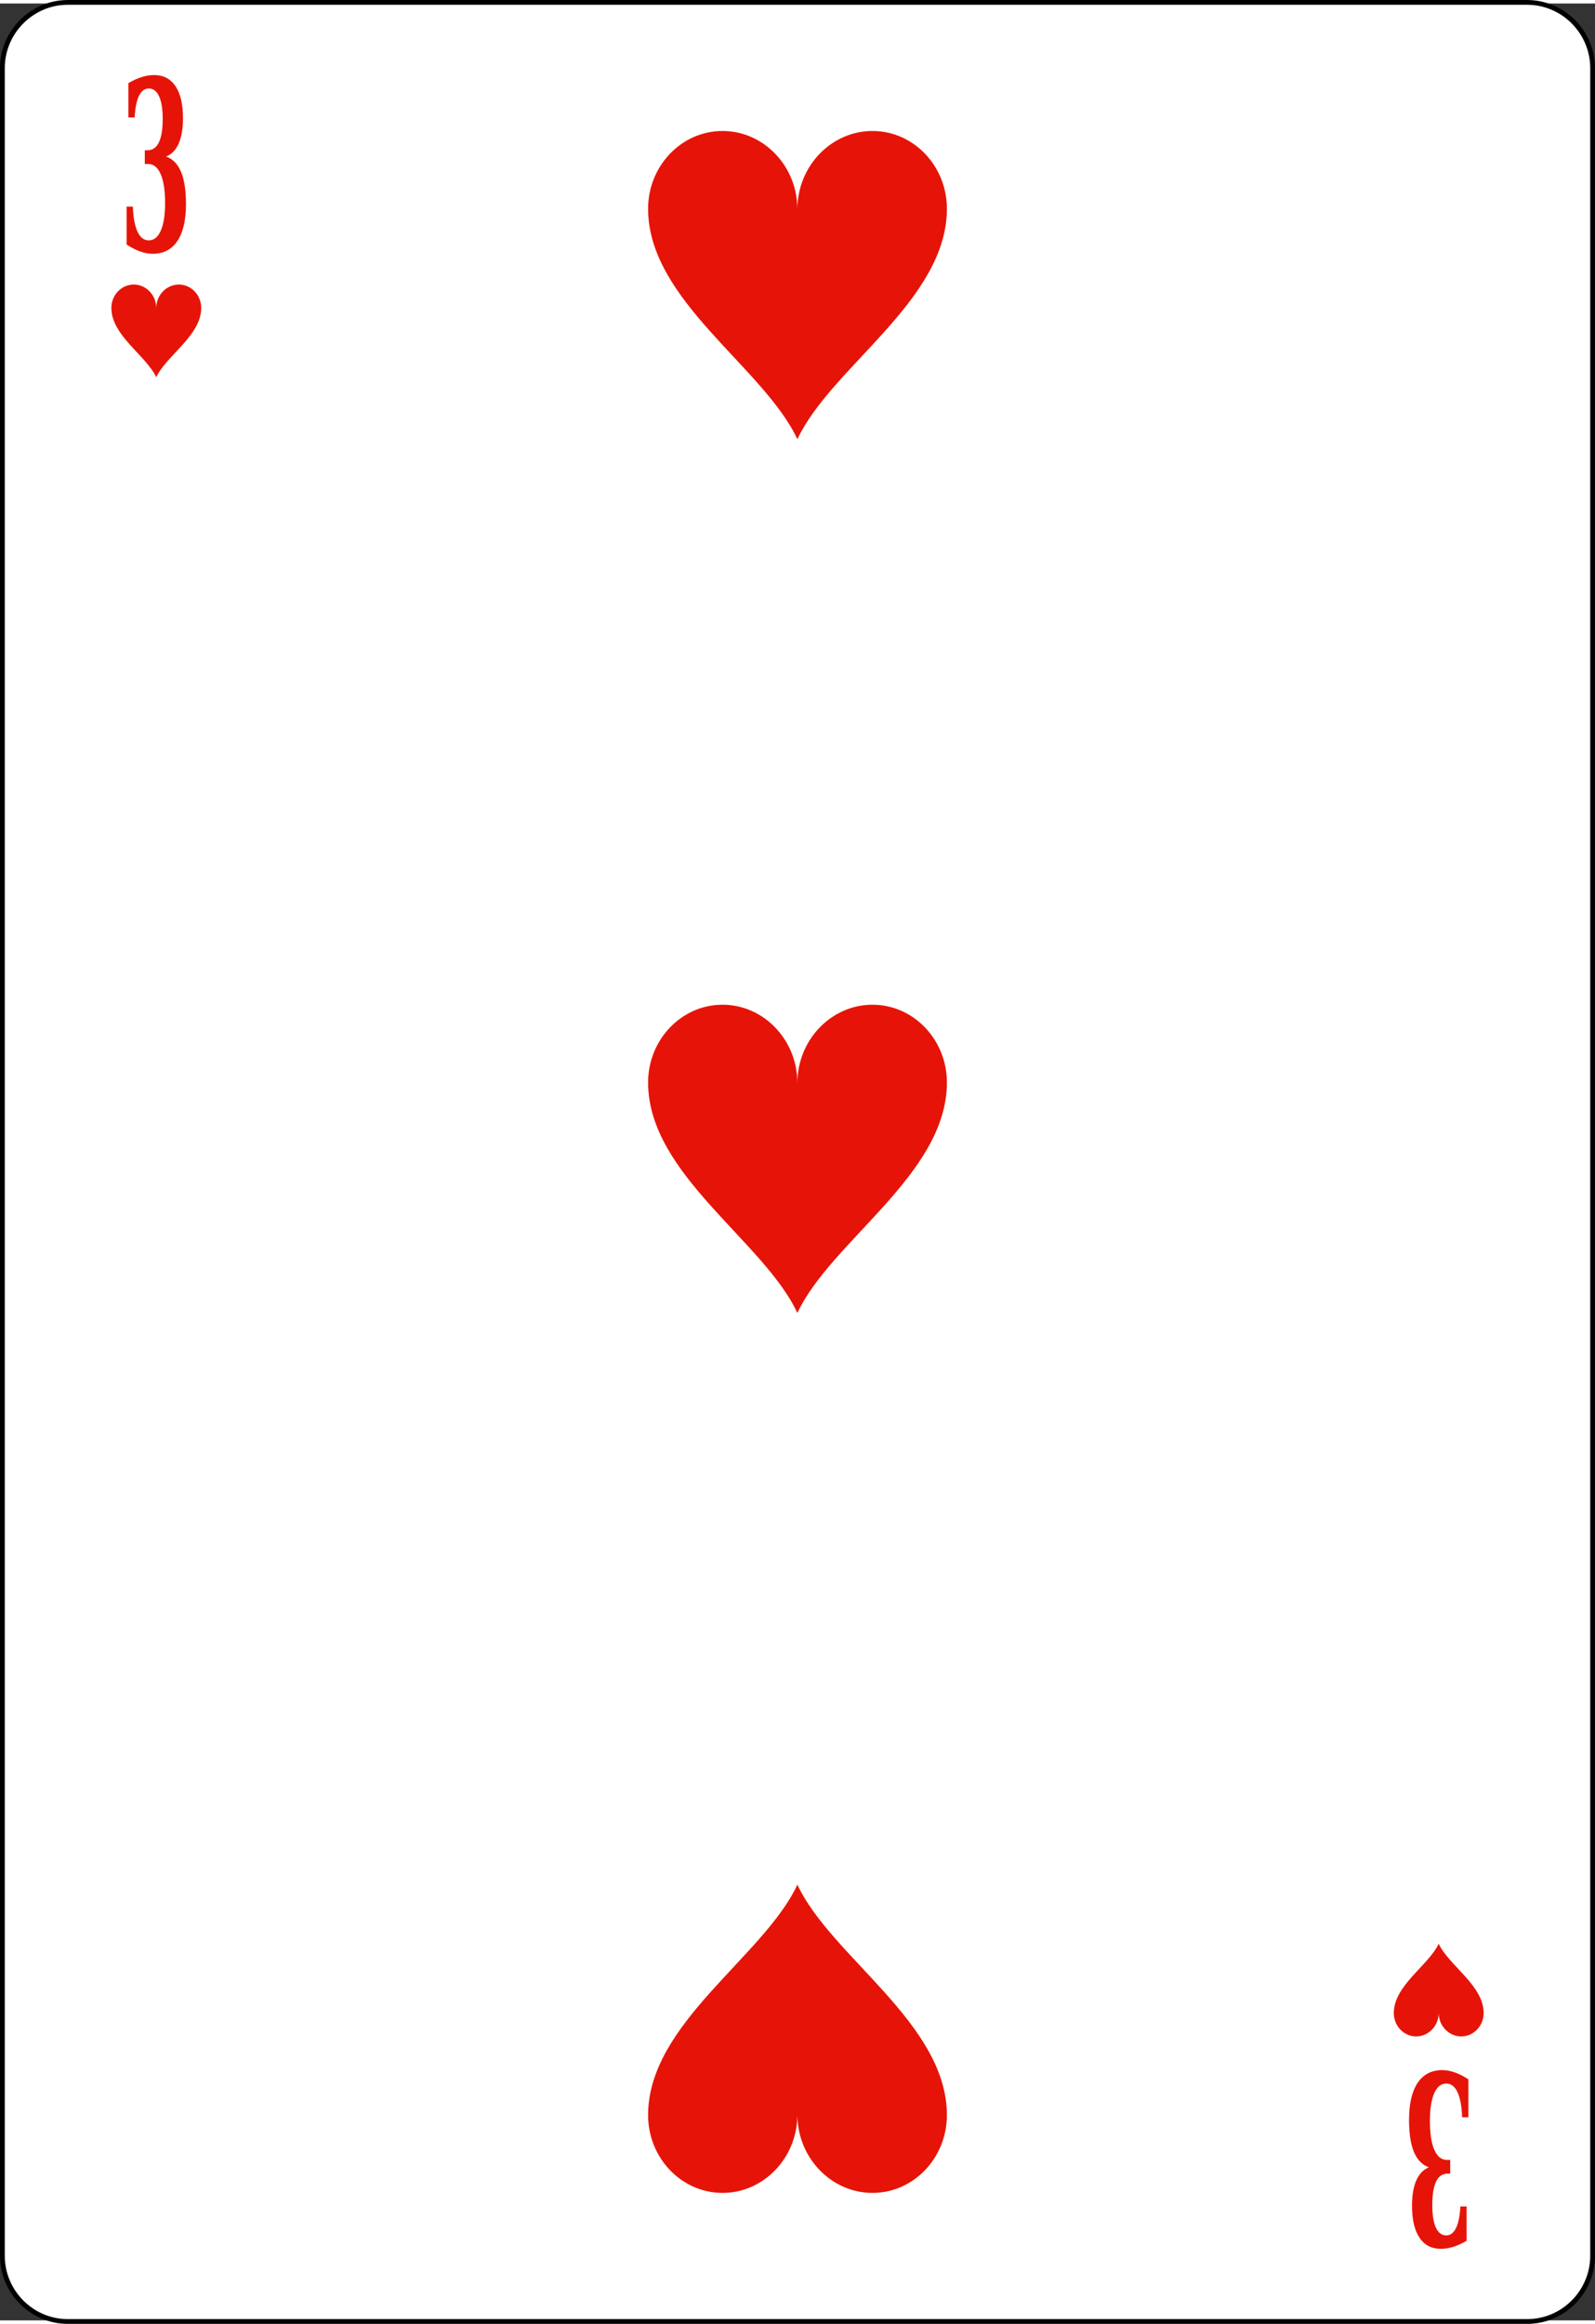 <?xml version="1.0" encoding="UTF-8" standalone="no"?>
<!-- Generator: Adobe Illustrator 9.0, SVG Export Plug-In  -->
<!-- This set of SVG files is a complete cards game with figures, numbers	-->
<!--    and backs of cards completely designed in SVG.				-->
<!--    									-->
<!--    Copyright (C) 2004 David Bellot						-->
<!--										-->
<!--    This library is free software; you can redistribute it and/or		-->
<!--    modify it under the terms of the GNU Lesser General Public		-->
<!--    License as published by the Free Software Foundation; either		-->
<!--    version 2 of the License, or (at your option) any later version		-->
<!--										-->
<!--    This library is distributed in the hope that it will be useful,		-->
<!--    but WITHOUT ANY WARRANTY; without even the implied warranty of		-->
<!--    MERCHANTABILITY or FITNESS FOR A PARTICULAR PURPOSE.  See the GNU	-->
<!--    Lesser General Public License for more details.				-->
<!--										-->
<!--    You should have received a copy of the GNU Lesser General Public	-->
<!--    License along with this library; if not, write to the Free Software	-->
<!--    Foundation, Inc., 59 Temple Place, Suite 330, Boston, MA 02111-1307  USA-->
<!--										-->
<!--    Contact the author David Bellot at bellot@stat.berkeley.edu or 		-->
<!--    david.bellot@free.fr or yimyom@users.sourceforge.net			-->
<svg xmlns:dc="http://purl.org/dc/elements/1.1/" xmlns:cc="http://web.resource.org/cc/" xmlns:rdf="http://www.w3.org/1999/02/22-rdf-syntax-ns#" xmlns:svg="http://www.w3.org/2000/svg" xmlns="http://www.w3.org/2000/svg" xmlns:xlink="http://www.w3.org/1999/xlink" xmlns:sodipodi="http://sodipodi.sourceforge.net/DTD/sodipodi-0.dtd" xmlns:inkscape="http://www.inkscape.org/namespaces/inkscape" width="208" height="303" viewBox="0 0 167.086 242.667" xml:space="preserve" id="svg2" sodipodi:version="0.32" inkscape:version="0.45.1" sodipodi:docname="03_of_hearts.svg" inkscape:output_extension="org.inkscape.output.svg.inkscape" sodipodi:docbase="C:\Documents and Settings\Flanker\Desktop\Temporanei\SVG\Carte" version="1.0"><rect x="0" y="0" width="167.086" height="242.667" fill="#333333" stroke="none"/><defs id="defs88"/><sodipodi:namedview inkscape:window-height="755" inkscape:window-width="878" inkscape:pageshadow="2" inkscape:pageopacity="0.0" guidetolerance="10.0" gridtolerance="10.0" objecttolerance="10.0" borderopacity="1.0" bordercolor="#666666" pagecolor="#ffffff" id="base" inkscape:zoom="1.242853" inkscape:cx="155.62806" inkscape:cy="141.04936" inkscape:window-x="388" inkscape:window-y="208" inkscape:current-layer="svg2" inkscape:showpageshadow="false" width="208px" height="303px"/>
	<path id="path5" d="M 166.836,235.893 C 166.836,239.685 163.75,242.784 159.966,242.784 L 7.111,242.784 C 3.336,242.784 0.25,239.685 0.25,235.893 L 0.25,6.775 C 0.25,2.988 3.336,-0.116 7.111,-0.116 L 159.966,-0.116 C 163.75,-0.116 166.836,2.988 166.836,6.775 L 166.836,235.893 L 166.836,235.893 z " style="fill:#ffffff;fill-rule:nonzero;stroke:#000000;stroke-width:0.5;stroke-miterlimit:4"/><g style="fill-rule:nonzero;stroke:#000000;stroke-miterlimit:4;fill:#e61408;fill-opacity:1" id="g2714" transform="translate(1.531,3.8086e-2)">
			<path style="stroke:none;fill:#e61408;fill-opacity:1" d="M 11.919,8.302 C 12.396,8.021 12.858,7.81 13.306,7.669 C 13.754,7.528 14.189,7.458 14.609,7.458 C 15.586,7.458 16.335,7.848 16.856,8.626 C 17.377,9.405 17.638,10.521 17.638,11.973 C 17.638,13.062 17.489,13.946 17.19,14.624 C 16.892,15.302 16.453,15.758 15.872,15.992 C 16.569,16.241 17.089,16.776 17.434,17.597 C 17.778,18.417 17.951,19.54 17.951,20.963 C 17.951,22.645 17.652,23.935 17.055,24.832 C 16.458,25.729 15.595,26.177 14.466,26.177 C 14.046,26.177 13.609,26.096 13.153,25.935 C 12.697,25.773 12.223,25.531 11.732,25.208 L 11.732,21.239 L 12.388,21.239 C 12.428,22.388 12.59,23.264 12.874,23.867 C 13.157,24.469 13.549,24.771 14.051,24.771 C 14.593,24.771 15.014,24.43 15.314,23.75 C 15.613,23.069 15.763,22.104 15.763,20.855 C 15.763,19.55 15.609,18.543 15.301,17.834 C 14.994,17.125 14.556,16.771 13.989,16.771 L 13.638,16.771 L 13.638,15.333 L 13.917,15.333 C 14.449,15.333 14.847,15.058 15.114,14.508 C 15.379,13.958 15.513,13.137 15.513,12.044 C 15.513,11.017 15.387,10.229 15.135,9.684 C 14.883,9.138 14.521,8.864 14.05,8.864 C 13.62,8.864 13.278,9.123 13.026,9.64 C 12.774,10.158 12.625,10.909 12.576,11.896 L 11.919,11.896 L 11.919,8.302 L 11.919,8.302 z " id="path2716"/>
		</g><g style="fill-rule:nonzero;stroke:#000000;stroke-miterlimit:4;fill:#e61408;fill-opacity:1" id="g2718" transform="translate(-0.744,0.383)">
			<path style="stroke:none;fill:#e61408;fill-opacity:1" d="M 154.38,233.945 C 153.903,234.226 153.44,234.437 152.993,234.578 C 152.544,234.718 152.11,234.789 151.69,234.789 C 150.712,234.789 149.964,234.4 149.442,233.621 C 148.921,232.842 148.661,231.726 148.661,230.274 C 148.661,229.185 148.81,228.3 149.108,227.623 C 149.407,226.945 149.847,226.49 150.427,226.255 C 149.729,226.005 149.21,225.47 148.864,224.65 C 148.521,223.83 148.349,222.708 148.349,221.284 C 148.349,219.602 148.647,218.312 149.243,217.416 C 149.841,216.519 150.704,216.07 151.833,216.07 C 152.253,216.07 152.69,216.152 153.146,216.312 C 153.603,216.474 154.075,216.716 154.567,217.039 L 154.567,221.007 L 153.911,221.007 C 153.87,219.859 153.708,218.983 153.425,218.38 C 153.142,217.778 152.749,217.476 152.247,217.476 C 151.706,217.476 151.284,217.817 150.985,218.498 C 150.687,219.178 150.536,220.143 150.536,221.392 C 150.536,222.697 150.69,223.705 150.997,224.414 C 151.306,225.123 151.743,225.476 152.31,225.476 L 152.661,225.476 L 152.661,226.914 L 152.382,226.914 C 151.851,226.914 151.452,227.189 151.185,227.74 C 150.919,228.289 150.786,229.111 150.786,230.203 C 150.786,231.23 150.911,232.017 151.163,232.564 C 151.415,233.109 151.778,233.382 152.249,233.382 C 152.679,233.382 153.021,233.125 153.272,232.607 C 153.524,232.089 153.675,231.337 153.724,230.351 L 154.38,230.351 L 154.38,233.945 L 154.38,233.945 z " id="path2720"/>
		</g>
<path style="fill:#e61408;fill-rule:nonzero;stroke:none;stroke-miterlimit:4" d="M 75.673,13.352 C 71.366,13.361 67.863,17.043 67.891,21.561 C 67.952,31.14 79.984,38.068 83.531,45.635 C 87.078,38.068 99.135,31.14 99.195,21.561 C 99.224,17.043 95.721,13.361 91.413,13.352 C 87.105,13.343 83.543,17.009 83.531,21.536 C 83.518,17.009 79.981,13.343 75.673,13.352 z " id="path2170"/><path id="path2225" d="M 14.006,29.437 C 12.711,29.44 11.658,30.547 11.666,31.906 C 11.684,34.786 15.302,36.869 16.369,39.144 C 17.435,36.869 21.061,34.786 21.079,31.906 C 21.087,30.547 20.034,29.44 18.739,29.437 C 17.444,29.435 16.372,30.537 16.369,31.898 C 16.365,30.537 15.301,29.435 14.006,29.437 z " style="fill:#e61408;fill-rule:nonzero;stroke:none;stroke-miterlimit:4"/><use x="0" y="0" xlink:href="#path2225" id="use2231" transform="matrix(1,0,0,-1,134.342,242.362)" width="167.086" height="242.667"/><use x="0" y="0" xlink:href="#path2170" id="use2194" transform="translate(-1.9878345e-6,91.514)" width="167.086" height="242.667"/><use x="0" y="0" xlink:href="#path2170" id="use2198" transform="matrix(1,0,0,-1,-1.2165602e-8,242.667)" width="167.086" height="242.667"/></svg>